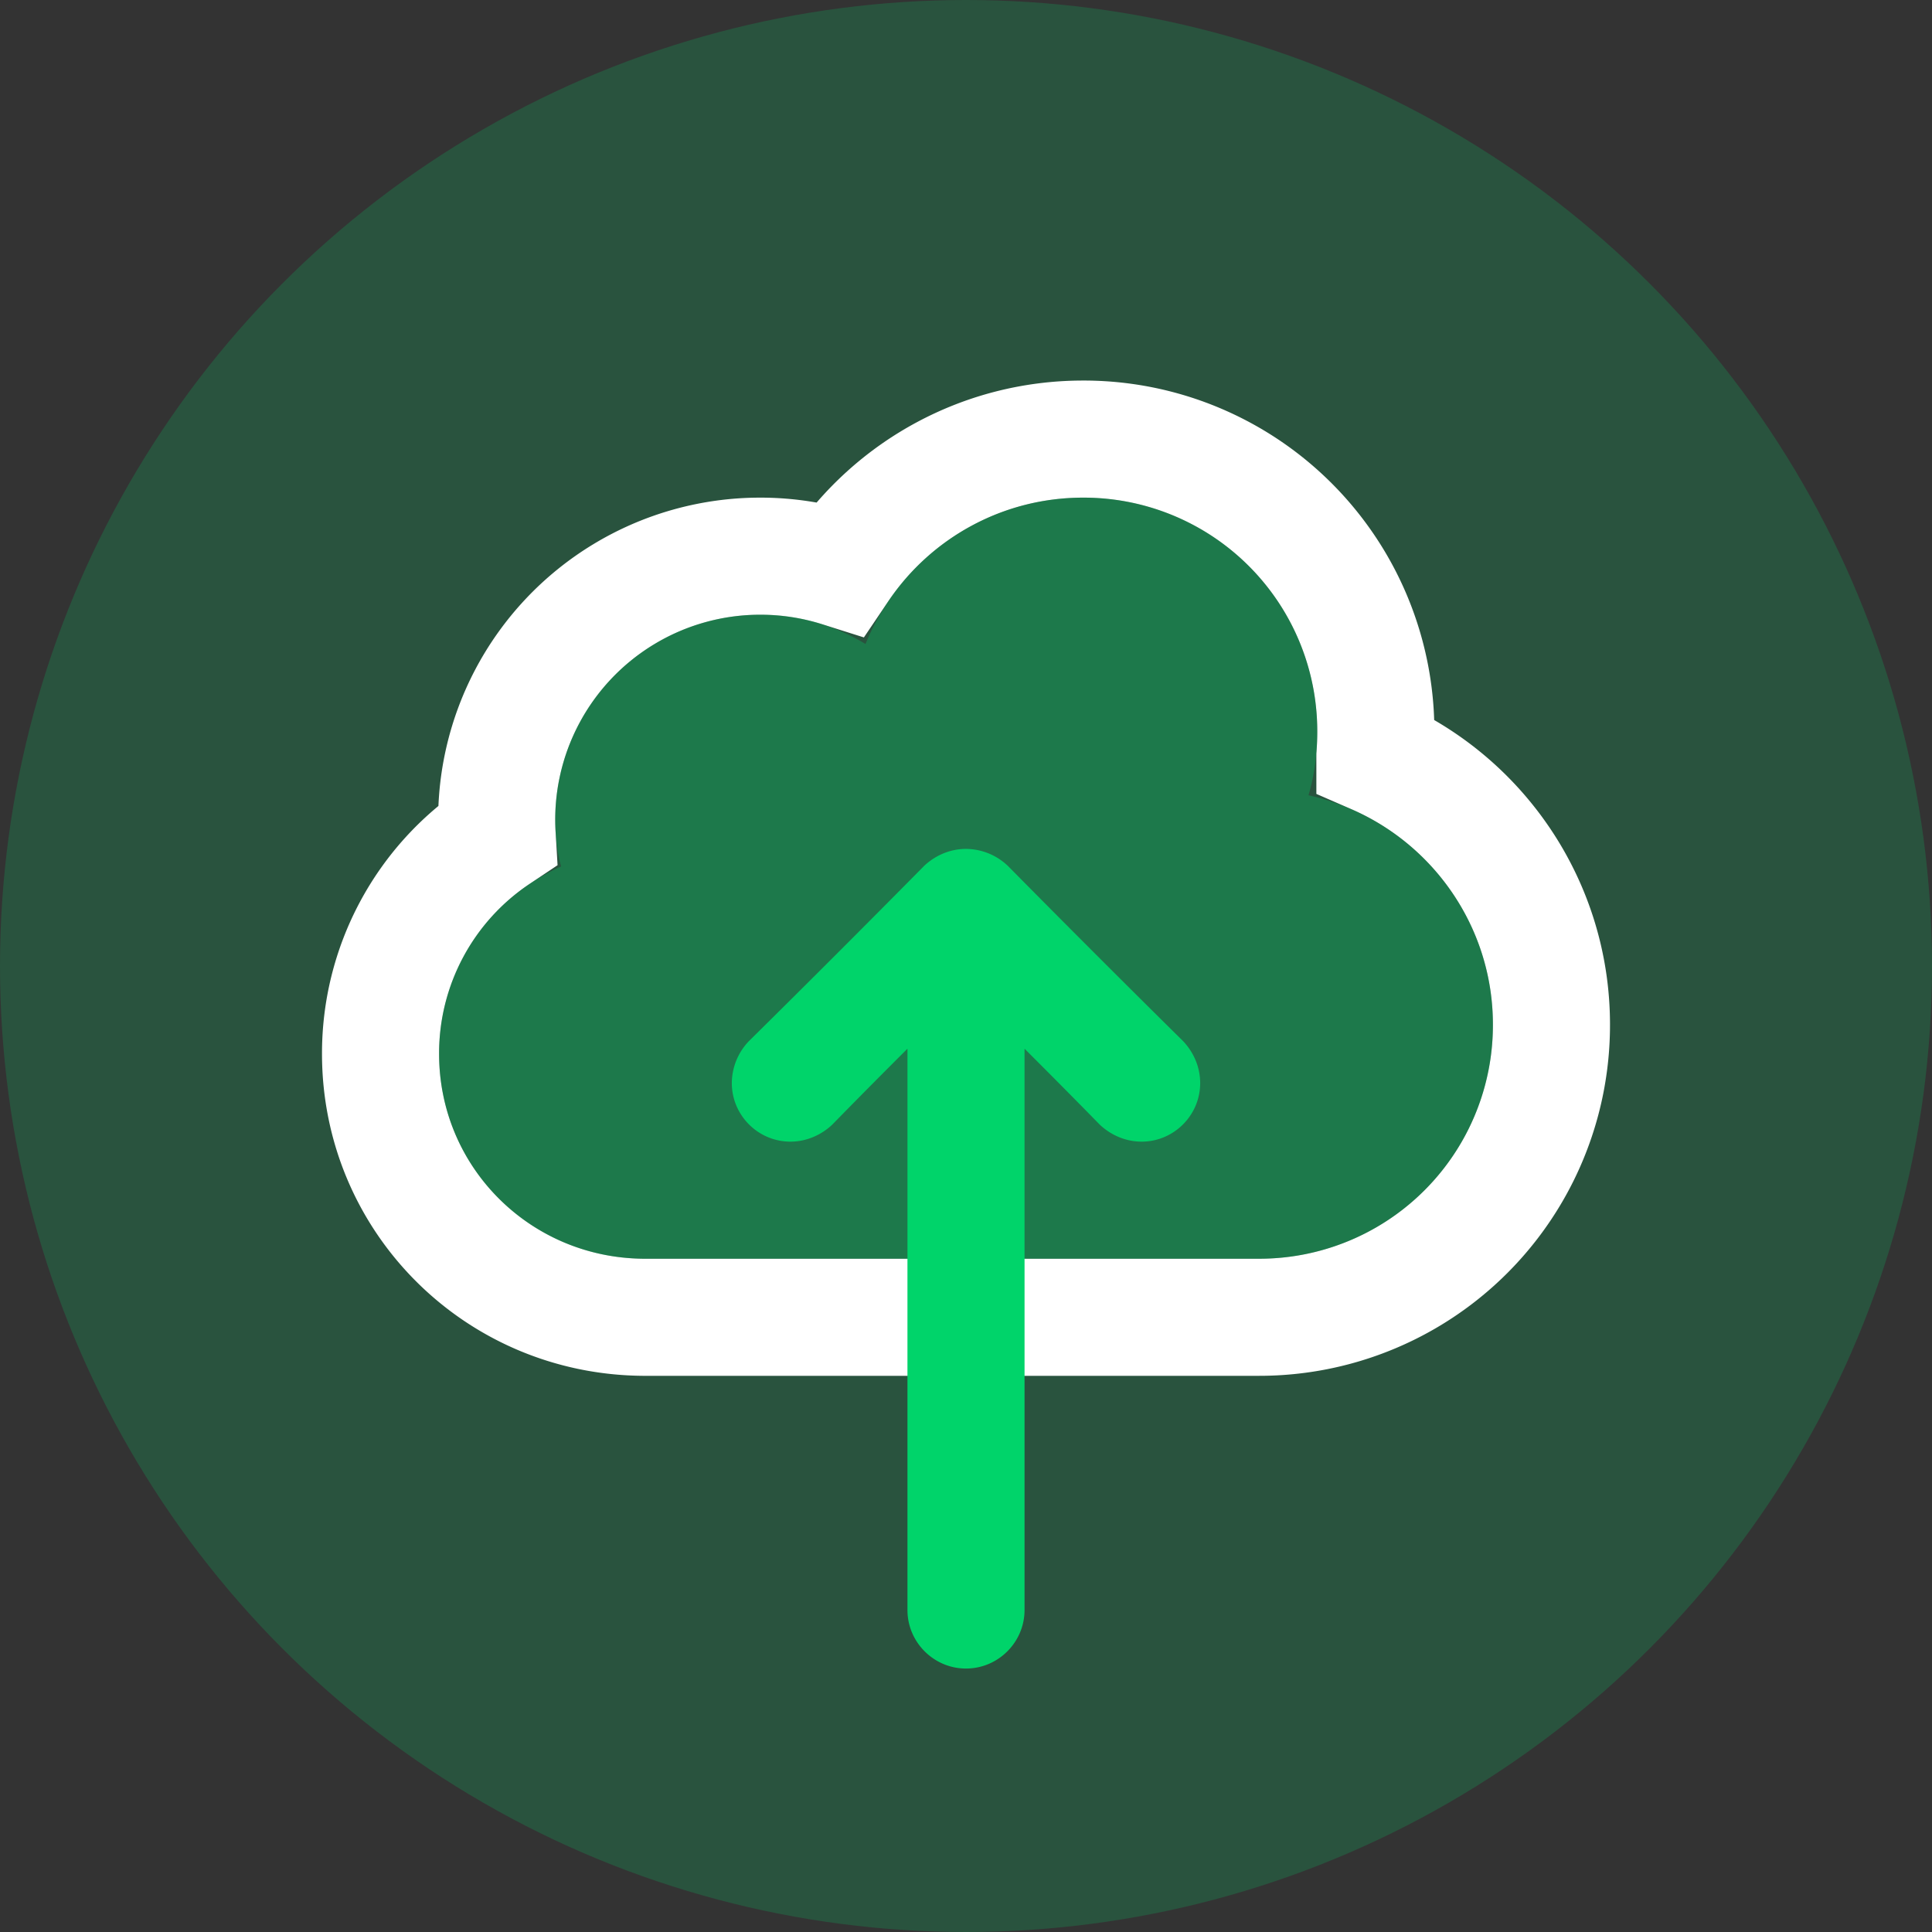 <svg viewBox="0 0 66 66" xmlns="http://www.w3.org/2000/svg" xmlns:xlink="http://www.w3.org/1999/xlink">
  <rect x="0" y="0" width="66" height="66" fill="#333333" stroke="none"/>
  <defs>
    <circle id="a" cx="33" cy="33" r="33"/>
  </defs>
  <g fill="none" fill-rule="evenodd">
    <mask id="b" fill="#fff">
    <use xlink:href="#a"/>
    </mask>
    <use fill-opacity=".2" fill="#00D46A" xlink:href="#a"/>
    <path d="M19.031 25.811c-.02-.267-.031-.537-.031-.811a9.98 9.98 0 0 1 10-10c3.403 0 6.48 1.707 8.31 4.418A9.003 9.003 0 0 1 40.032 19a9 9 0 0 1 8.985 9.53A8.963 8.963 0 0 1 53 36c0 4.962-3.982 8.957-8.967 9H23a9.98 9.98 0 0 1-10-10c0-4.062 2.444-7.626 6.031-9.189z" stroke="#FFF" stroke-width="4" mask="url(#b)" transform="matrix(-1 0 0 1 66 0)"/><path d="M23 43a7.98 7.98 0 0 1-8-8c0-3.833 2.7-7.033 6.3-7.833-.2-.667-.3-1.4-.3-2.167 0-4.433 3.567-8 8-8a8.025 8.025 0 0 1 7.433 5 6.865 6.865 0 0 1 3.6-1 7 7 0 0 1 7 7c0 .567-.066 1.1-.2 1.6C49.3 30.7 51 33.133 51 36c0 3.867-3.1 6.967-6.967 7H23z" fill-opacity=".3" fill="#00D46A" mask="url(#b)" transform="matrix(-1 0 0 1 66 0)"/><path d="M40.425 35.575a678.833 678.833 0 0 1-6-6A2.09 2.09 0 0 0 33 29c-.55 0-1.05.225-1.425.575a678.831 678.831 0 0 1-6 6A2.09 2.09 0 0 0 25 37c0 1.1.9 2 2 2 .55 0 1.05-.225 1.425-.575 1.15-1.175 1.9-1.925 2.575-2.6V55c0 1.1.9 2 2 2s2-.9 2-2V35.825c.675.675 1.425 1.425 2.575 2.6.375.35.875.575 1.425.575 1.1 0 2-.9 2-2 0-.55-.225-1.05-.575-1.425z" fill="#00D46A" mask="url(#b)"/>
  </g>
</svg>
